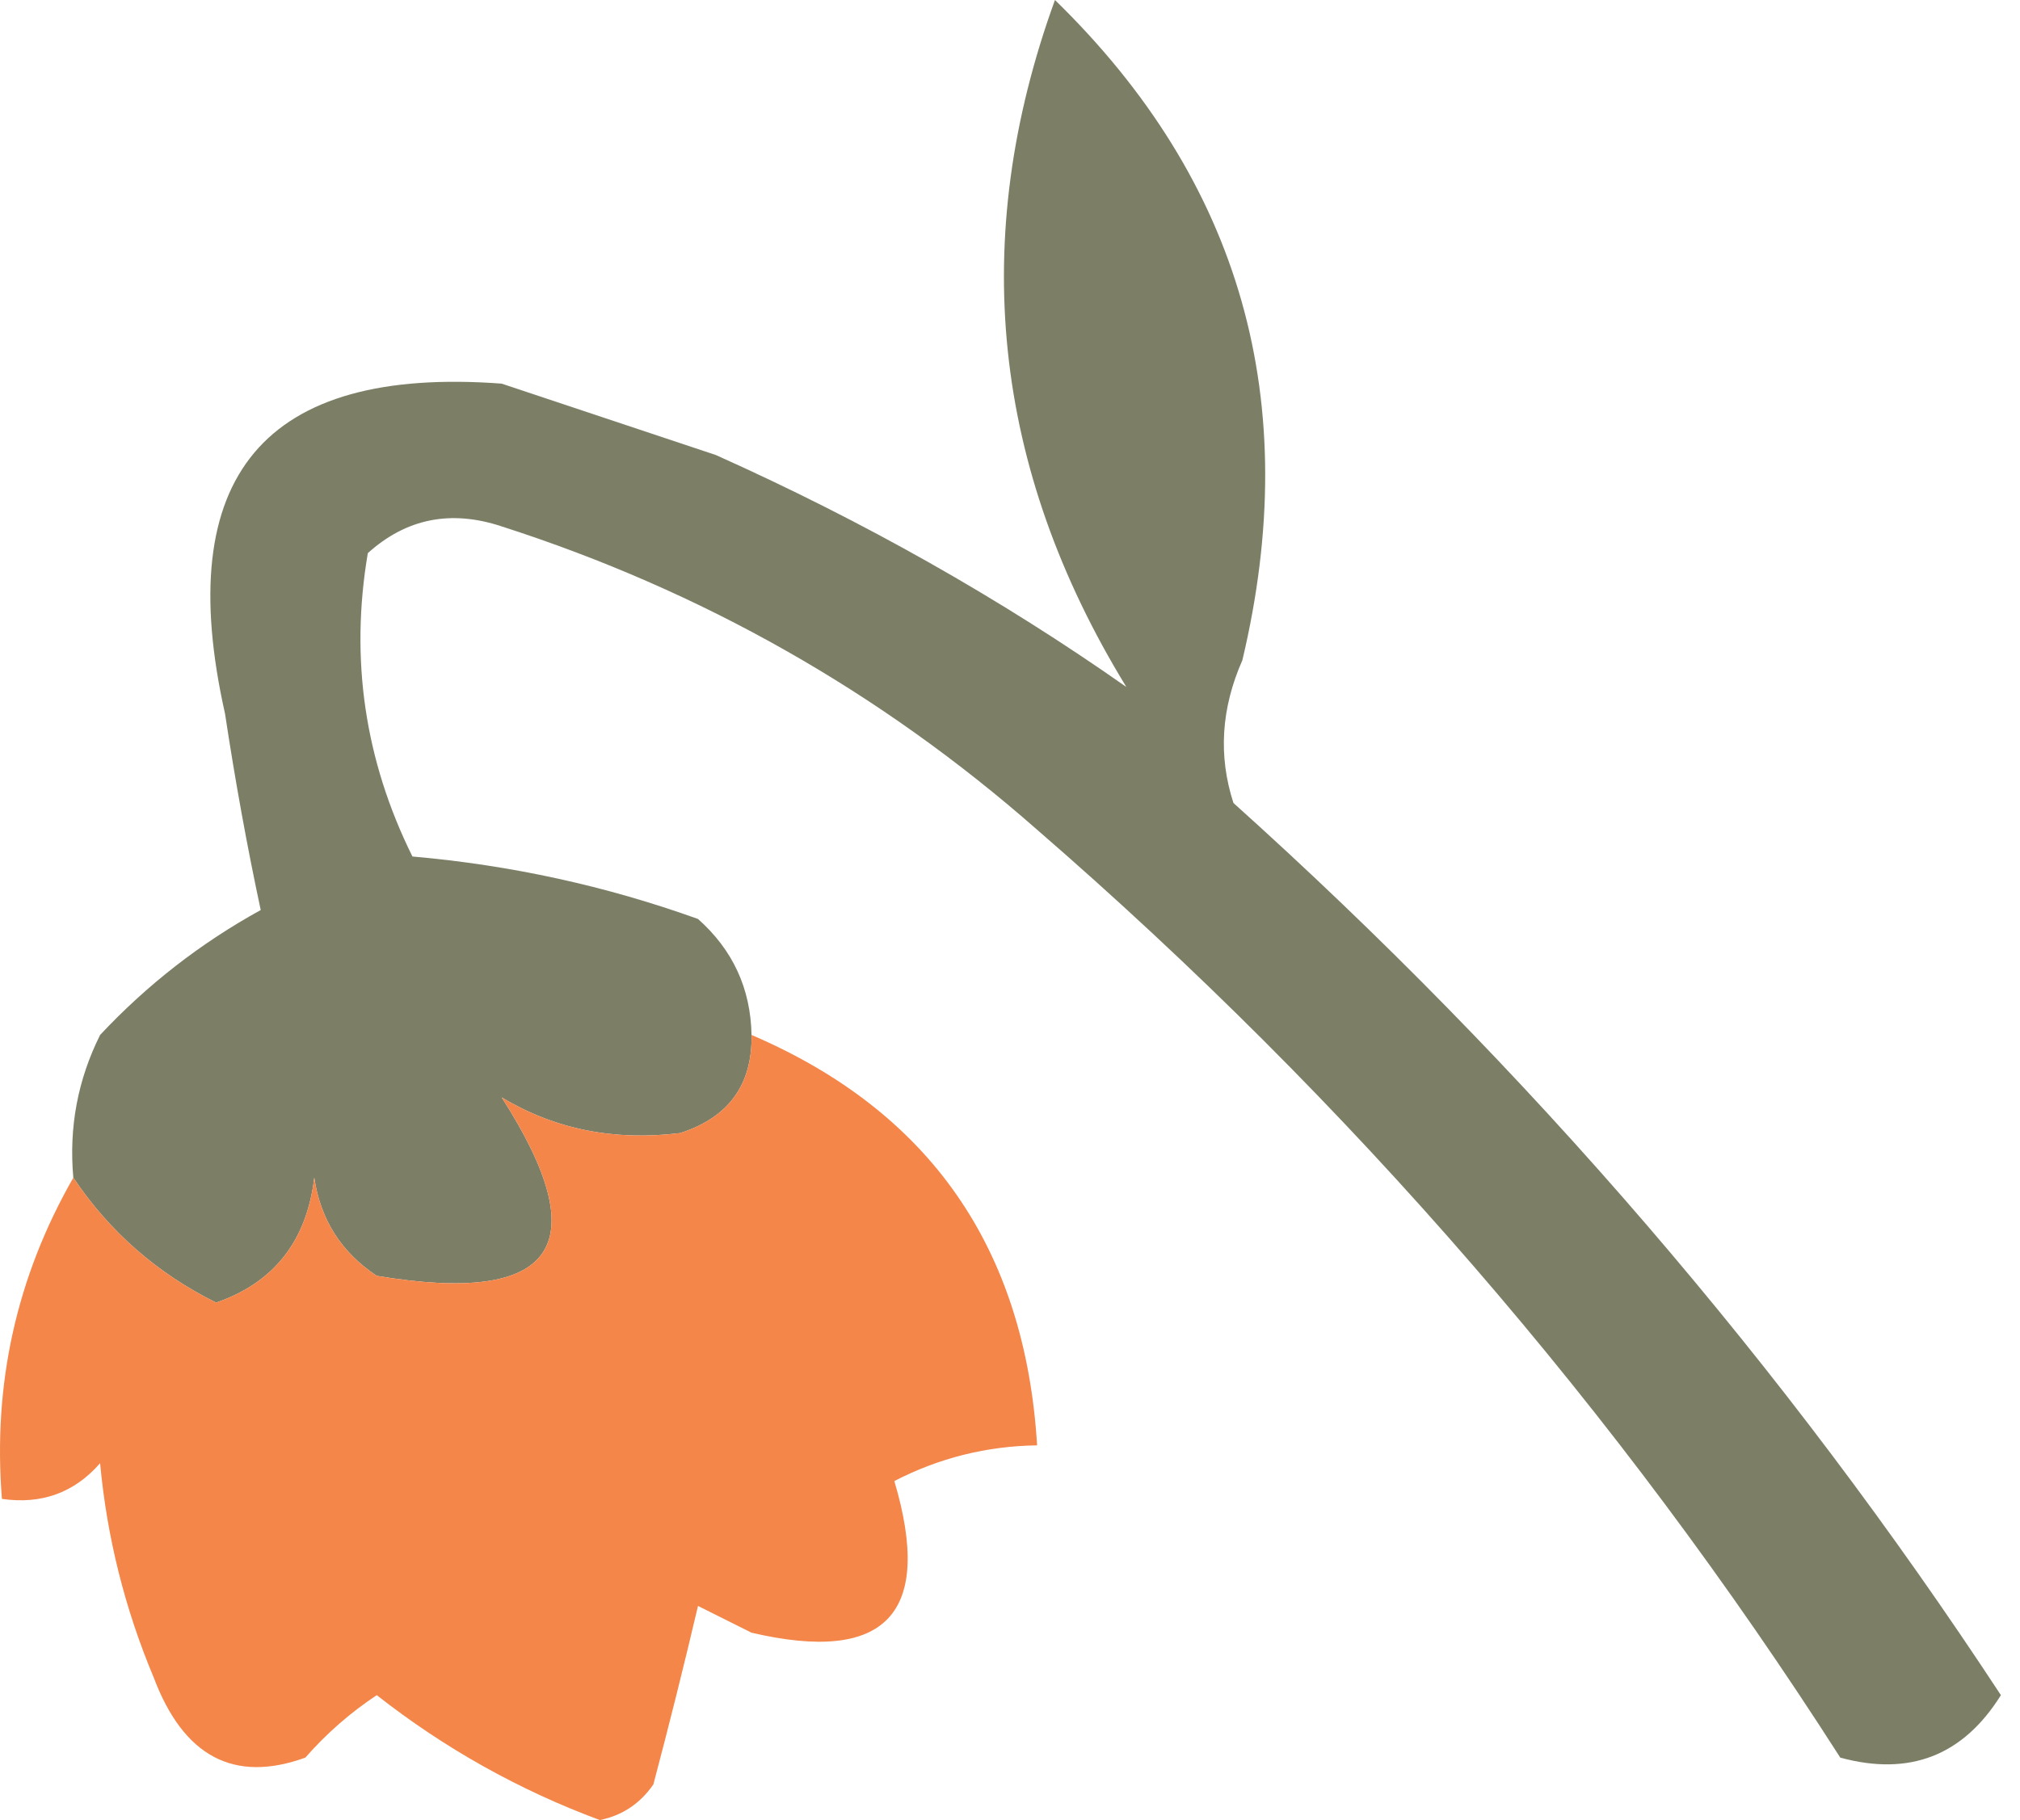 <svg width="81" height="73" viewBox="0 0 81 73" fill="none" xmlns="http://www.w3.org/2000/svg">
<path fill-rule="evenodd" clip-rule="evenodd" d="M30.136 41.51C30.171 43.508 29.217 44.82 27.273 45.446C24.636 45.772 22.249 45.295 20.117 44.015C23.948 49.98 22.279 52.366 15.107 51.172C13.684 50.228 12.85 48.916 12.602 47.235C12.297 49.777 10.985 51.446 8.666 52.245C6.302 51.073 4.393 49.403 2.94 47.235C2.759 45.217 3.117 43.309 4.014 41.51C5.902 39.494 8.049 37.824 10.455 36.5C9.911 33.961 9.434 31.336 9.024 28.628C6.882 19.09 10.58 14.677 20.117 15.387C22.972 16.337 25.835 17.291 28.705 18.25C34.641 20.911 40.127 24.013 45.166 27.554C39.78 18.759 38.826 9.574 42.303 0C49.775 7.282 52.28 16.109 49.818 26.48C48.966 28.409 48.847 30.317 49.46 32.206C61.304 42.85 71.562 54.779 80.234 67.99C78.718 70.418 76.571 71.253 73.793 70.495C64.888 56.575 54.153 44.169 41.587 33.279C35.291 27.744 28.134 23.689 20.117 21.113C18.079 20.437 16.29 20.795 14.749 22.186C14.029 26.435 14.625 30.491 16.538 34.353C20.483 34.698 24.3 35.533 27.989 36.858C29.386 38.099 30.101 39.65 30.136 41.51Z" fill="#7C7F66"/>
<path fill-rule="evenodd" clip-rule="evenodd" d="M30.136 41.51C37.288 44.579 41.105 50.066 41.587 57.971C39.568 57.998 37.66 58.475 35.862 59.402C37.439 64.718 35.53 66.746 30.136 65.485C29.421 65.127 28.705 64.77 27.989 64.412C27.426 66.808 26.829 69.194 26.2 71.569C25.671 72.337 24.955 72.815 24.053 73C20.816 71.798 17.834 70.129 15.107 67.99C14.047 68.692 13.092 69.527 12.244 70.495C9.387 71.53 7.359 70.456 6.161 67.275C5.005 64.521 4.289 61.658 4.014 58.686C2.98 59.871 1.668 60.348 0.077 60.118C-0.292 55.508 0.662 51.214 2.94 47.235C4.393 49.403 6.302 51.073 8.666 52.245C10.985 51.446 12.297 49.777 12.602 47.235C12.85 48.916 13.684 50.228 15.107 51.172C22.279 52.366 23.948 49.98 20.117 44.015C22.249 45.295 24.636 45.772 27.273 45.446C29.217 44.82 30.171 43.508 30.136 41.51Z" fill="#F4864A"/>
</svg>
